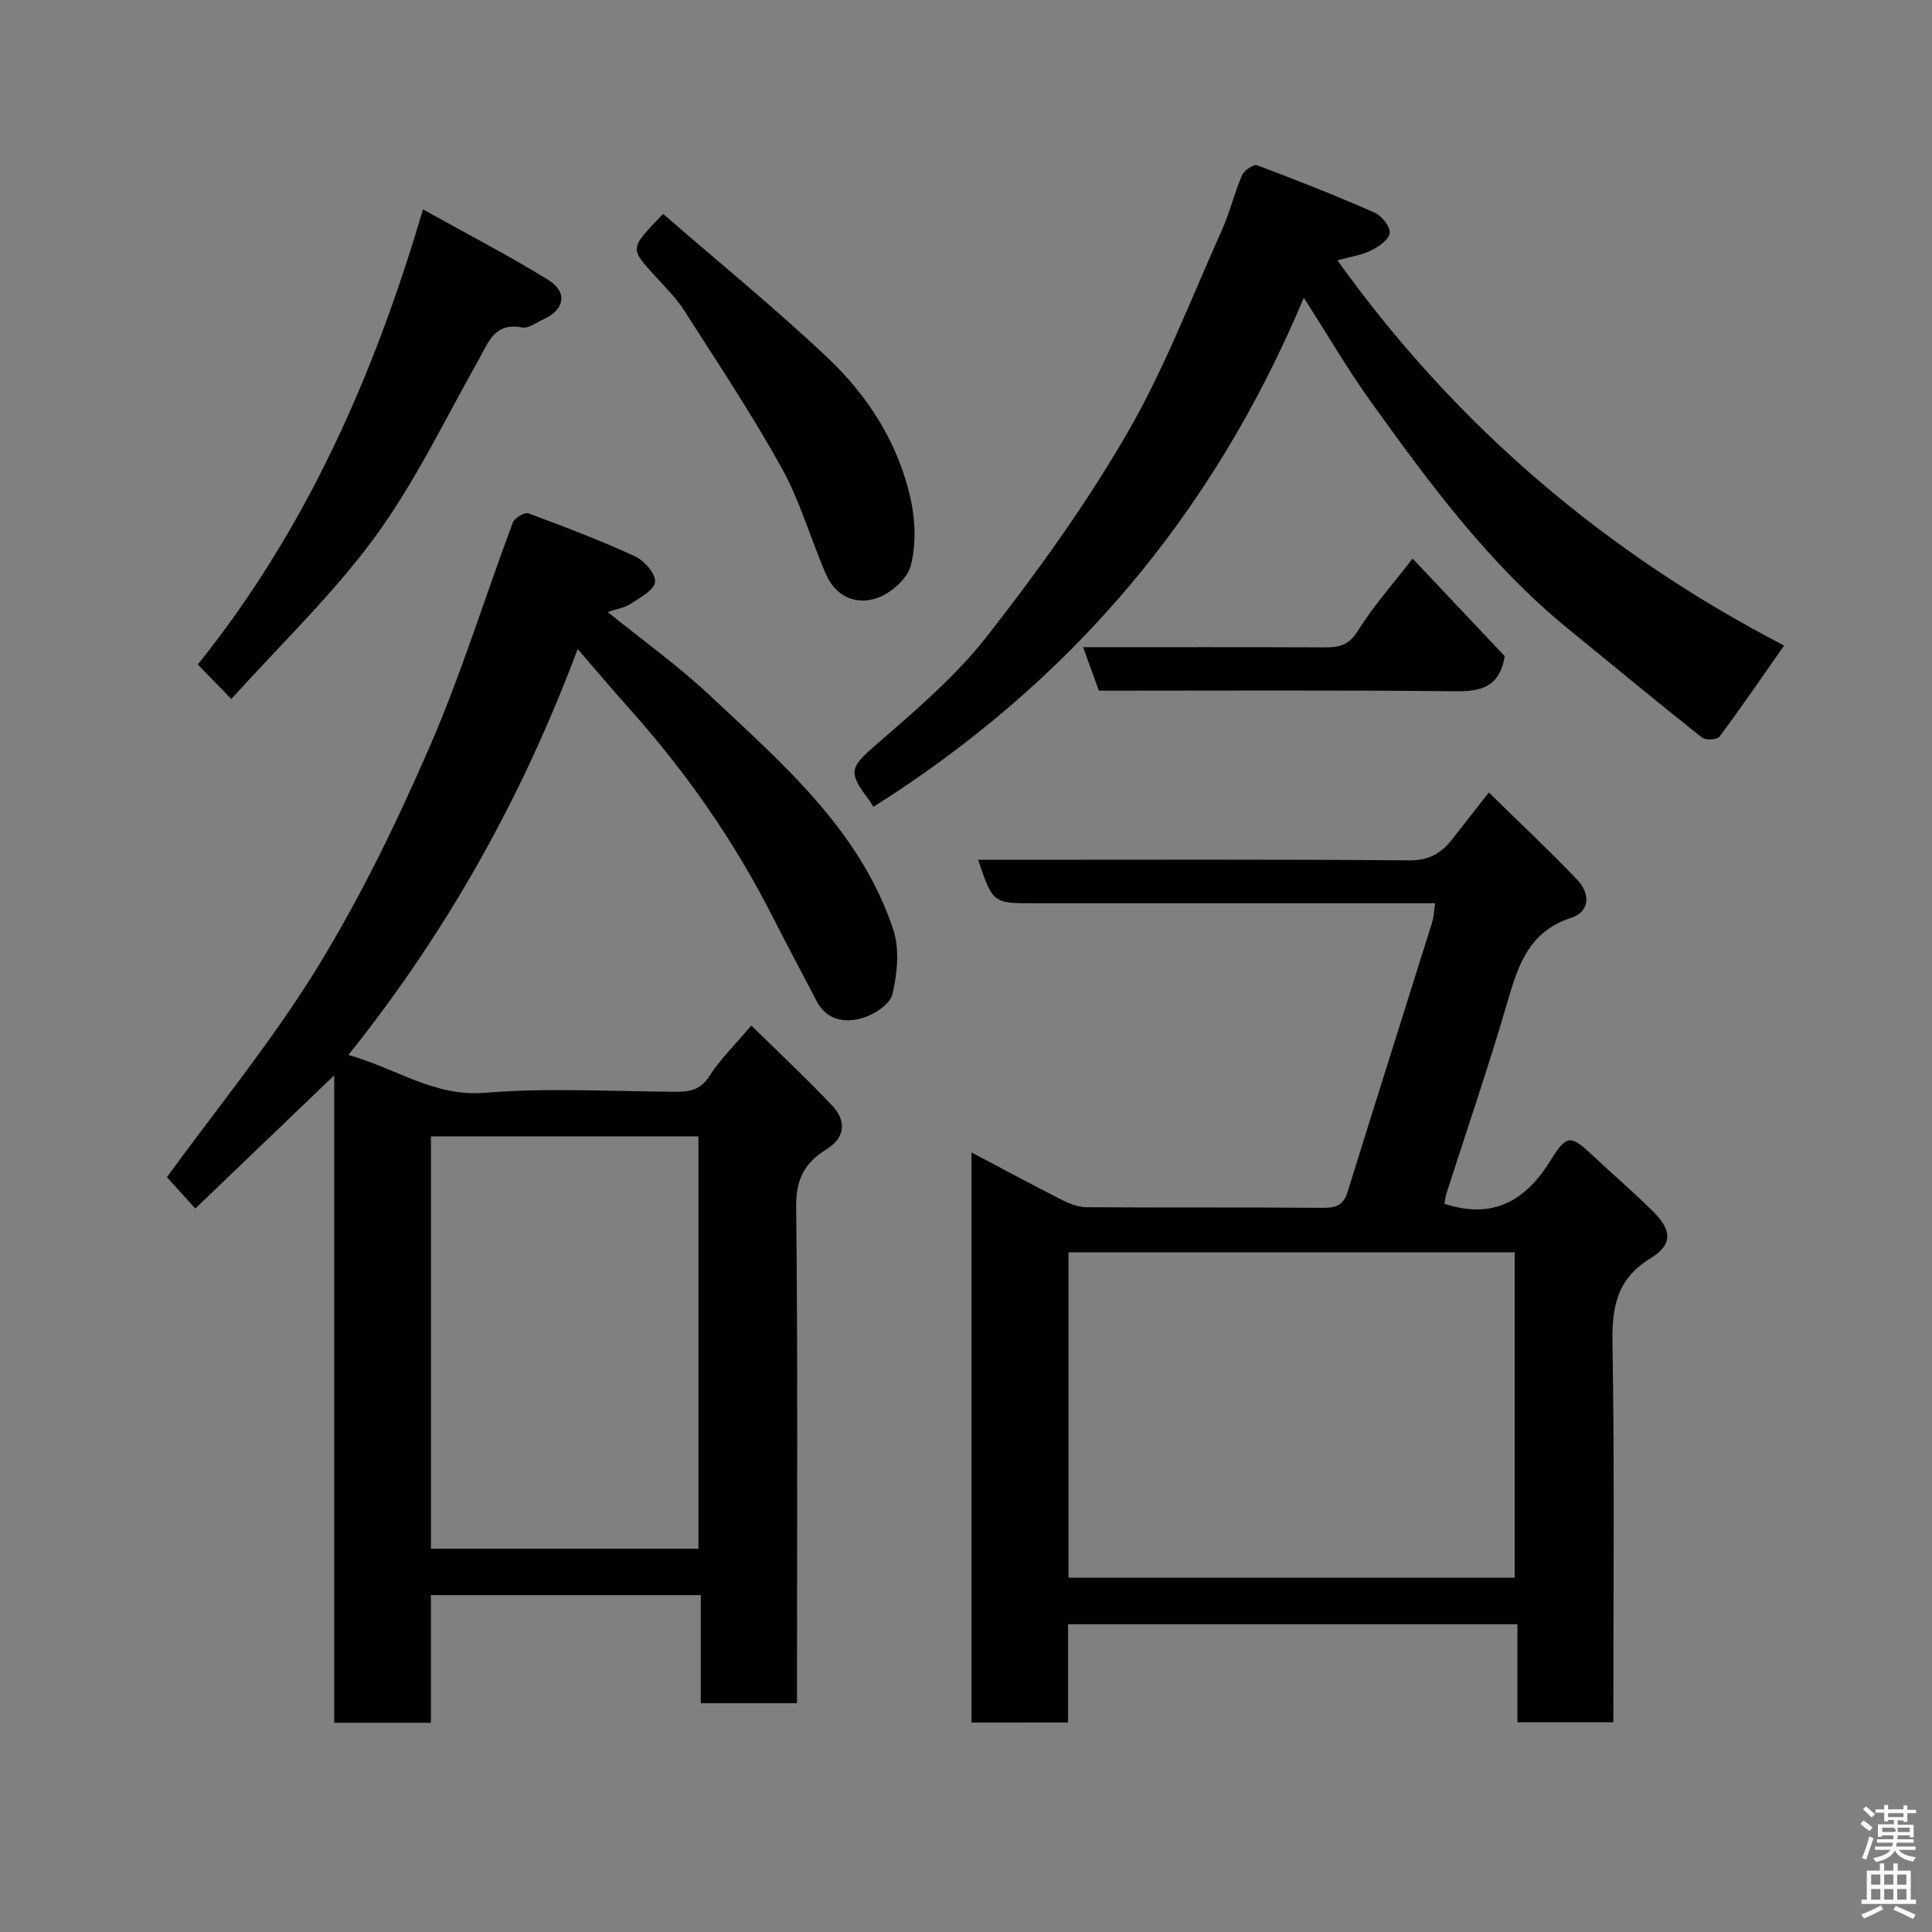<svg enable-background="new 0 0 400 400" viewBox="0 0 400 400" xmlns="http://www.w3.org/2000/svg"><rect x="0" y="0" width="400" height="400" fill="#808080" stroke="none"/><path d="m385.2 377.6.6-.7c.6.4 1.3.9 1.9 1.5l-.6.7c-.8-.5-1.4-1-1.9-1.5zm.3 7.1c.6-1.4 1.1-2.9 1.5-4.5.3.1.6.3.9.4-.5 1.4-1 2.9-1.5 4.4zm.2-10.1.6-.6c.7.5 1.3 1.1 1.9 1.6l-.7.7c-.6-.6-1.2-1.2-1.8-1.7zm8.4-.8h.8v.9h1.8v.7h-1.8v1.8h-.8v-.3h-1.2v.9h3.3v2.6h-.8v-.4h-2.5c0 .3 0 .6-.1.8h3.4v.7h-3.5c0 .3-.1.6-.1.8h4v.7h-3.5c.7.9 1.9 1.3 3.6 1.5-.2.2-.4.5-.6.9-1.9-.3-3.2-1.1-3.8-2.3-.5 1.1-1.8 2-3.9 2.4-.2-.3-.4-.5-.6-.8 1.9-.4 3.1-.9 3.6-1.7h-3.2v-.7h3.5c.1-.2.1-.5.2-.8h-3.3v-.7h3.4c0-.2 0-.5 0-.8h-2.4v.3h-.8v-2.6h3.3v-.9h-1.2v.3h-.8v-1.8h-1.8v-.7h1.8v-.9h.8v.9h3.2zm-4.4 5.5h2.4c1-.3 0-.6 0-.9h-2.4zm1.2-3.1h3.2v-.8h-3.2zm4.4 2.2h-2.4v.9h2.5v-.9z" fill="#fafafb"/><path d="m389.2 385.8h.9v1.5h1.9v-1.5h.9v1.5h2.7v6h1.1v.9h-11.3v-.9h1.1v-6h2.7zm.2 8.7.5.8c-1.2.6-2.5 1.3-4 1.9-.2-.3-.3-.6-.6-.8 1.6-.6 3-1.3 4.1-1.9zm-2-4.3h1.9v-2.1h-1.9zm0 3.1h1.9v-2.2h-1.9zm2.7-3.1h1.9v-2.1h-1.9zm0 3.1h1.9v-2.2h-1.9zm2.4 1.3c1.4.6 2.7 1.2 4.1 1.8l-.5.9c-1.5-.7-2.8-1.4-4.1-1.9zm2.2-6.5h-1.9v2.1h1.9zm-1.9 5.2h1.9v-2.2h-1.9z" fill="#fafafb"/><g fill="#010100"><path d="m119.6 134.38c-11.46 30.6-26.91 58.35-47.47 84.04 9.97 2.79 17.72 8.69 28.24 7.83 12.91-1.05 25.97-.31 38.96-.21 3.07.03 5.53-.12 7.49-3.18 2.27-3.53 5.35-6.53 8.73-10.54 5.64 5.54 11.34 10.88 16.71 16.54 3.13 3.3 2.62 6.76-1.1 9.05-4.53 2.8-6.39 6.21-6.32 11.91.35 32.32.17 64.64.17 96.96v5.84c-6.59 0-12.98 0-19.92 0 0-7.34 0-14.74 0-22.37-18.81 0-37.07 0-55.88 0v26.43c-6.93 0-13.31 0-20.01 0 0-44.58 0-89.01 0-134.05-9.88 9.48-19.3 18.51-28.76 27.58-2.34-2.58-4.42-4.88-5.88-6.49 10.16-13.99 21.61-27.95 31.01-43.19 8.95-14.52 16.47-30.05 23.3-45.71 6.61-15.17 11.49-31.1 17.3-46.63.36-.95 2.45-2.19 3.22-1.91 7.46 2.76 14.91 5.6 22.12 8.92 1.9.88 4.28 3.62 4.12 5.28-.16 1.67-3.09 3.24-5.03 4.52-1.27.84-2.93 1.08-4.78 1.71 7.27 5.89 14.69 11.2 21.28 17.4 15.08 14.16 31.04 27.86 37.85 48.38 1.34 4.05.81 9.1-.19 13.37-.49 2.08-3.83 4.24-6.29 4.94-3.52 1.01-7.31.46-9.38-3.51-3.02-5.79-6.12-11.55-9.07-17.38-7.88-15.56-17.75-29.73-29.33-42.76-3.59-4.01-7.06-8.11-11.09-12.77zm-30.38 186.26h55.38c0-28.73 0-57.1 0-85.37-18.65 0-36.91 0-55.38 0z"/><path d="m201.14 356.64c0-39.33 0-78.28 0-118.03 6.57 3.46 12.67 6.75 18.86 9.89 1.52.77 3.31 1.42 4.98 1.44 16.32.11 32.65 0 48.97.13 2.68.02 4.21-.58 5.05-3.29 5.78-18.62 11.68-37.21 17.51-55.82.33-1.07.36-2.23.63-3.95-2.13 0-3.91 0-5.69 0-25.82 0-51.64 0-77.46 0-8.41 0-8.41 0-11.49-9h5.35c27.99 0 55.97-.11 83.96.12 4.05.03 6.57-1.46 8.81-4.32 2.31-2.94 4.62-5.89 7.63-9.73 6.27 6.15 12.44 11.94 18.28 18.04 2.68 2.8 2.78 6.6-1.25 7.91-8.75 2.84-10.97 9.81-13.2 17.48-3.86 13.26-8.36 26.34-12.58 39.49-.24.76-.33 1.56-.46 2.22 10.04 3.32 16.8-.59 21.97-8.94 3.39-5.47 4.18-5.35 8.83-.97 4.09 3.86 8.38 7.5 12.36 11.46 3.96 3.93 4.18 6.89-.48 9.75-7.05 4.33-8 10.14-7.87 17.7.43 25.98.17 51.97.17 78.36-6.52 0-12.9 0-19.85 0 0-6.56 0-13.29 0-20.3-31.26 0-61.96 0-93.04 0v20.35c-6.76.01-13.15.01-19.99.01zm20.08-30h92.38c0-22.73 0-45.11 0-67.37-30.99 0-61.58 0-92.38 0z"/><path d="m269.94 61.64c-19 45.27-48.56 79.81-89.13 105.42-.29-.47-.55-.98-.89-1.44-4.54-5.95-3.9-6.78 1.77-11.7 8.02-6.95 16.25-13.99 22.74-22.29 10.43-13.34 20.41-27.21 28.89-41.84 7.73-13.33 13.27-27.93 19.62-42.05 1.66-3.7 2.6-7.72 4.2-11.44.43-1.01 2.42-2.36 3.14-2.08 8.19 3.07 16.33 6.29 24.33 9.81 1.47.64 3.24 2.88 3.11 4.22s-2.27 2.83-3.85 3.61c-1.97.97-4.27 1.29-6.98 2.03 24.7 34.46 55.74 60.71 92.49 79.76-4.55 6.5-8.84 12.78-13.38 18.87-.48.65-2.88.77-3.63.18-9.25-7.34-18.34-14.89-27.5-22.34-16.39-13.33-28.81-30.14-40.99-47.11-4.73-6.57-8.82-13.61-13.94-21.61z"/><path d="m87.57 43.35c9.34 5.21 17.81 9.59 25.91 14.58 4.11 2.54 3.44 6.19-.92 8.15-1.48.66-3.14 1.98-4.47 1.72-5.76-1.11-6.97 3.12-9.05 6.79-6.96 12.33-13.12 25.28-21.44 36.63-8.77 11.96-19.67 22.35-29.71 33.51-2.72-2.81-4.64-4.79-6.94-7.16 21.96-27.3 36.27-58.98 46.62-94.22z"/><path d="m137.29 44.29c11.42 9.92 23.13 19.46 34.09 29.81 8.39 7.93 14.6 17.7 17.15 29.15.99 4.44 1.15 9.47.05 13.83-.68 2.7-4.04 5.66-6.86 6.69-4.36 1.59-8.65-.18-10.66-4.77-3.2-7.29-5.35-15.12-9.18-22.04-6.22-11.22-13.36-21.93-20.28-32.76-1.58-2.47-3.73-4.58-5.72-6.78-5.46-6.07-5.77-5.72 1.41-13.13z"/><path d="m292.46 115.65c6.72 7.11 13.07 13.84 19.08 20.2-1.05 6.27-4.72 7.33-10.07 7.27-24.61-.26-49.22-.12-73.96-.12-1.09-3-2.11-5.84-3.26-9 16.95 0 33.42-.04 49.88.03 2.93.01 5.04-.31 6.91-3.29 3.25-5.2 7.38-9.86 11.42-15.09z"/></g></svg>